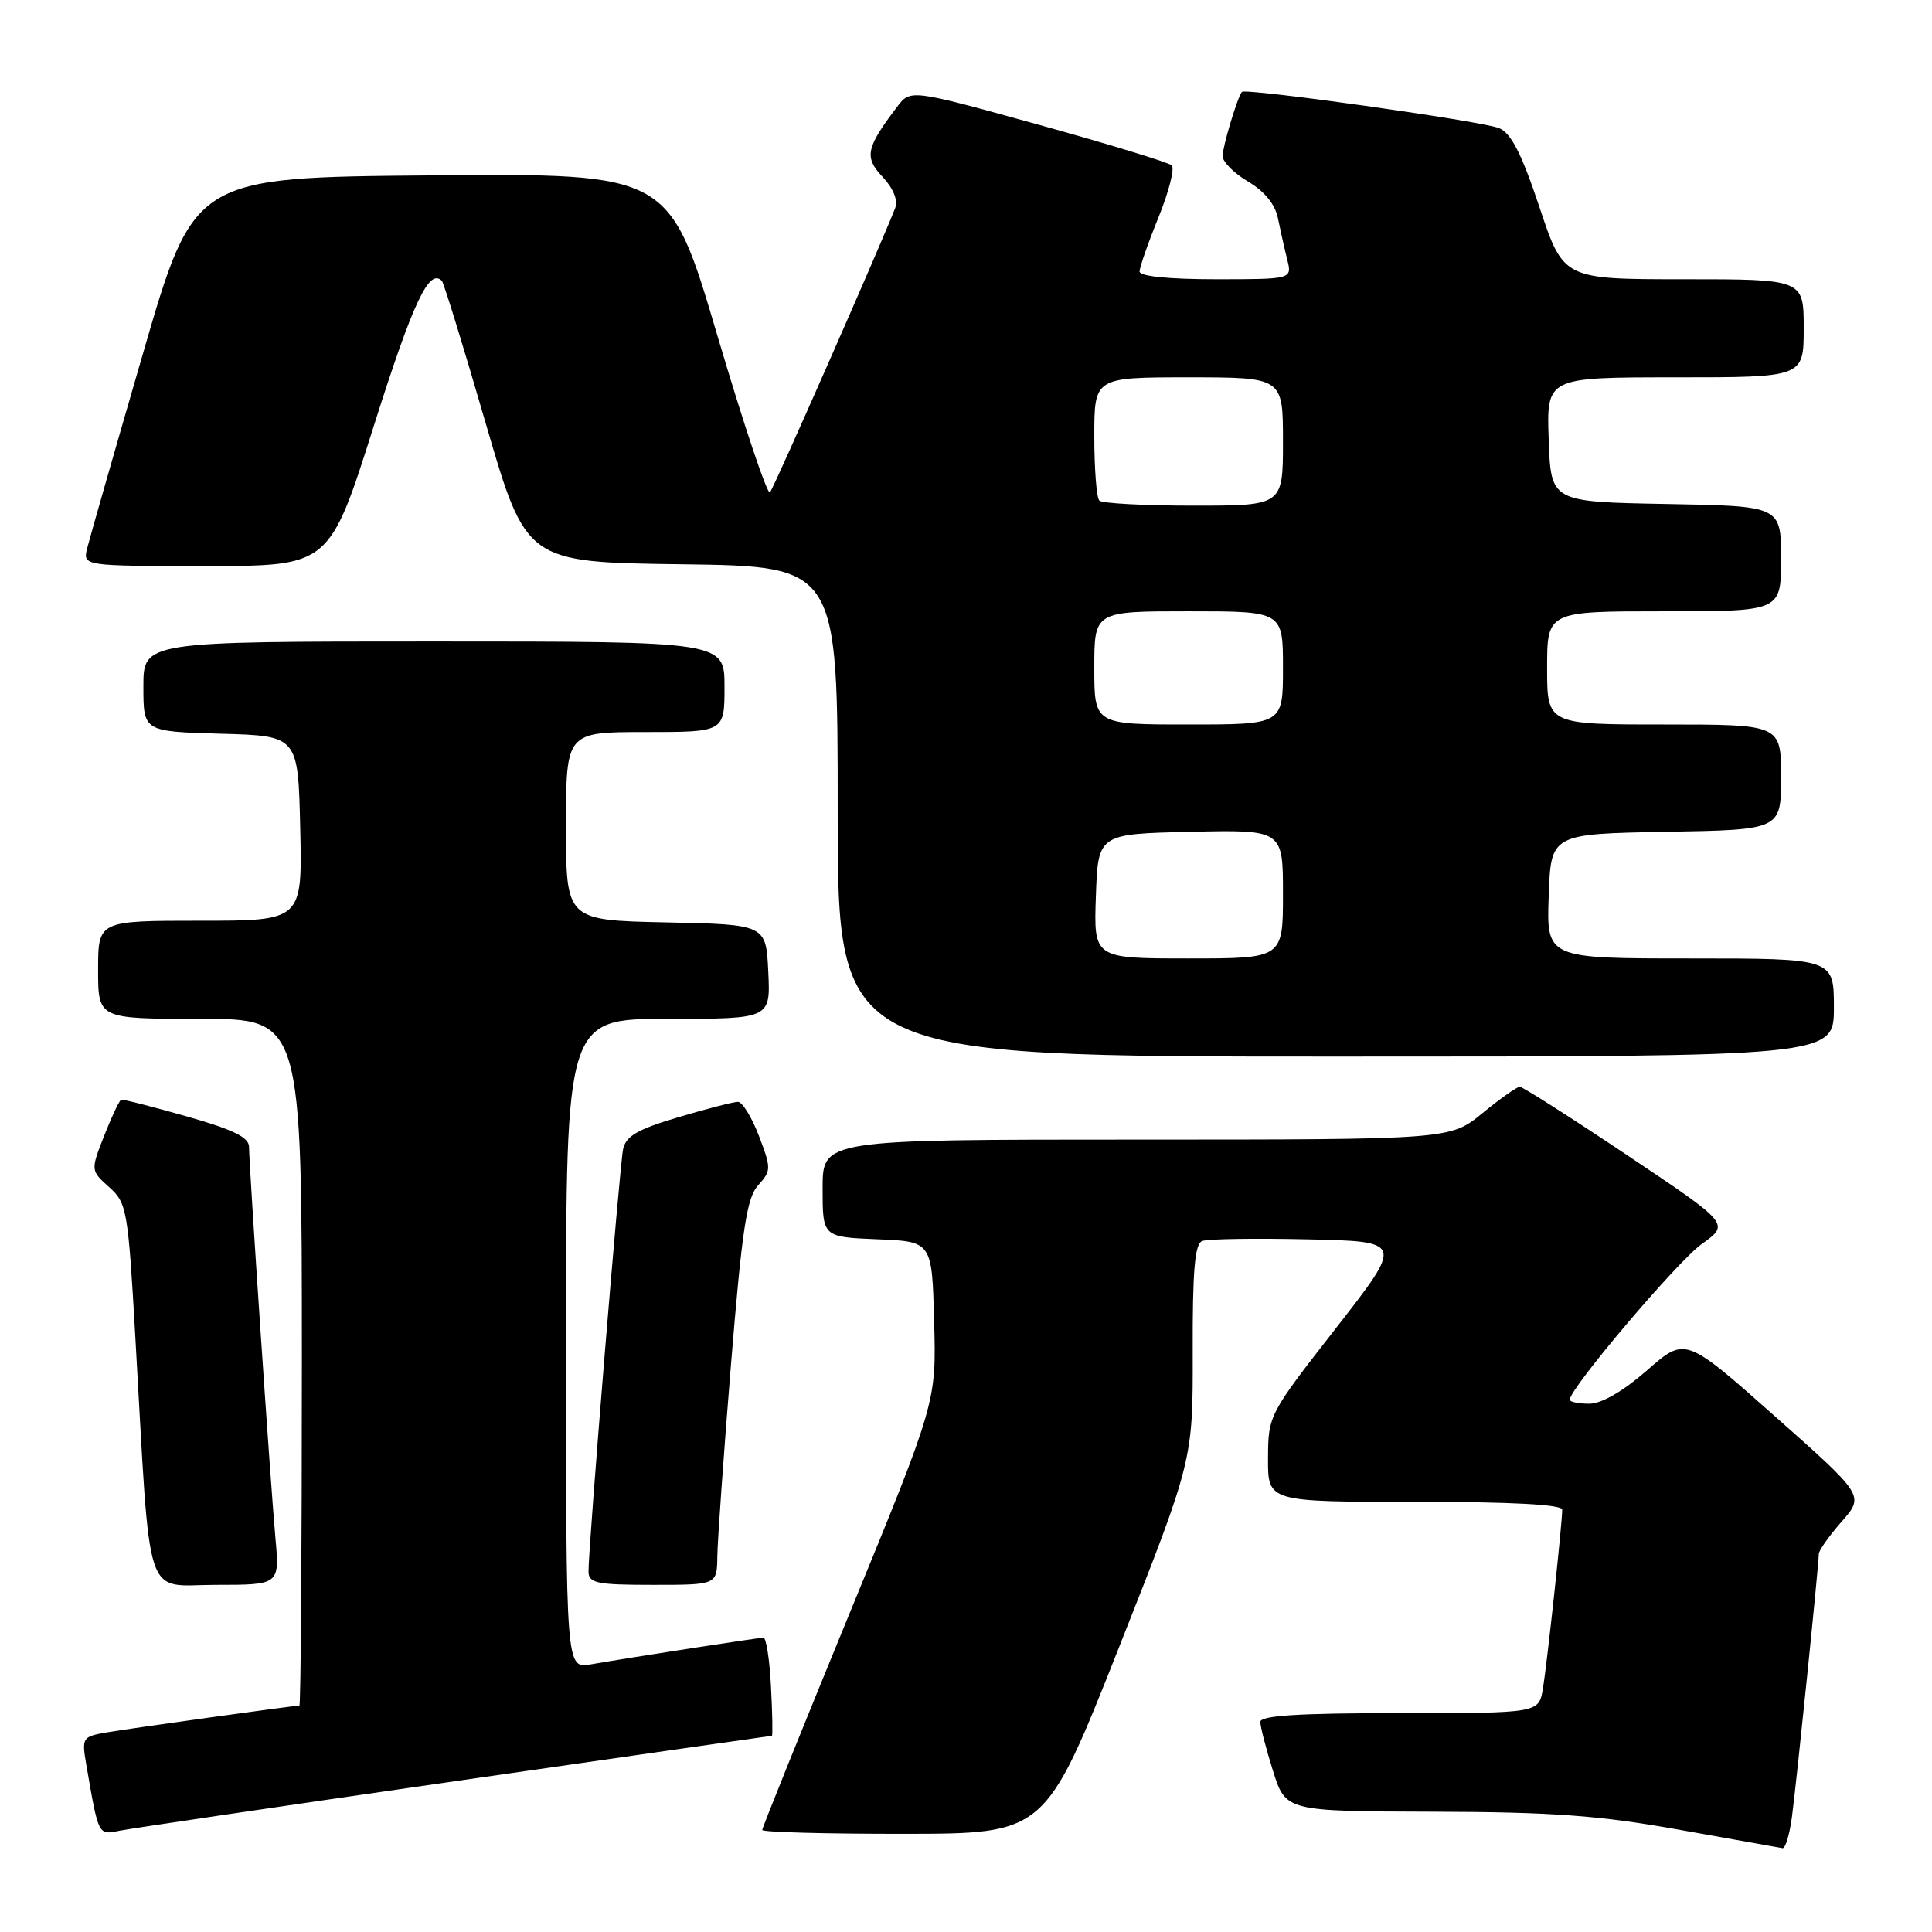 <?xml version="1.0" encoding="UTF-8" standalone="no"?>
<!DOCTYPE svg PUBLIC "-//W3C//DTD SVG 1.1//EN" "http://www.w3.org/Graphics/SVG/1.1/DTD/svg11.dtd" >
<svg xmlns="http://www.w3.org/2000/svg" xmlns:xlink="http://www.w3.org/1999/xlink" version="1.1" viewBox="0 0 256 256">
 <g >
 <path fill="currentColor"
d=" M 237.44 240.75 C 238.05 236.21 241.00 207.31 241.00 205.91 C 241.00 205.45 242.36 203.52 244.02 201.63 C 247.05 198.18 247.05 198.18 235.18 187.66 C 223.31 177.13 223.31 177.13 218.25 181.57 C 215.05 184.36 212.22 186.00 210.59 186.00 C 209.16 186.00 208.00 185.76 208.00 185.47 C 208.00 183.97 222.29 167.11 225.50 164.83 C 229.22 162.18 229.22 162.18 215.64 153.09 C 208.17 148.09 201.75 144.00 201.38 144.00 C 201.01 144.00 198.78 145.57 196.43 147.50 C 192.16 151.00 192.16 151.00 150.58 151.00 C 109.00 151.00 109.00 151.00 109.00 157.46 C 109.00 163.91 109.00 163.91 116.25 164.21 C 123.50 164.50 123.50 164.50 123.78 175.15 C 124.07 185.79 124.07 185.79 112.53 213.88 C 106.19 229.32 101.00 242.20 101.00 242.48 C 101.00 242.77 109.44 243.00 119.75 242.99 C 138.50 242.98 138.50 242.98 148.29 218.24 C 158.07 193.50 158.07 193.50 158.04 179.22 C 158.01 168.38 158.31 164.82 159.30 164.44 C 160.02 164.16 166.31 164.06 173.29 164.22 C 185.98 164.50 185.98 164.50 177.01 176.00 C 168.11 187.41 168.04 187.54 168.02 193.25 C 168.00 199.00 168.00 199.00 187.50 199.00 C 200.33 199.00 207.00 199.36 207.00 200.04 C 207.00 201.84 205.01 220.35 204.44 223.75 C 203.91 227.00 203.91 227.00 185.45 227.00 C 172.10 227.00 167.00 227.32 167.00 228.16 C 167.00 228.80 167.76 231.73 168.68 234.66 C 170.37 240.00 170.37 240.00 189.93 240.06 C 205.83 240.11 211.94 240.56 222.50 242.45 C 229.65 243.73 235.81 244.83 236.19 244.89 C 236.57 244.95 237.13 243.09 237.44 240.75 Z  M 60.28 236.02 C 83.27 232.71 102.17 230.00 102.28 230.00 C 102.40 230.00 102.35 227.08 102.16 223.50 C 101.98 219.93 101.53 217.00 101.16 217.00 C 100.49 217.01 84.24 219.51 78.25 220.54 C 75.00 221.09 75.00 221.09 75.00 178.05 C 75.00 135.00 75.00 135.00 88.55 135.00 C 102.10 135.00 102.10 135.00 101.80 128.75 C 101.50 122.50 101.50 122.50 88.25 122.22 C 75.00 121.94 75.00 121.94 75.00 109.47 C 75.00 97.00 75.00 97.00 85.50 97.00 C 96.00 97.00 96.00 97.00 96.00 91.00 C 96.00 85.00 96.00 85.00 57.50 85.00 C 19.00 85.00 19.00 85.00 19.00 90.97 C 19.00 96.93 19.00 96.93 29.25 97.22 C 39.50 97.50 39.50 97.50 39.78 109.75 C 40.06 122.00 40.06 122.00 26.53 122.00 C 13.00 122.00 13.00 122.00 13.00 128.50 C 13.00 135.00 13.00 135.00 26.50 135.00 C 40.00 135.00 40.00 135.00 40.00 180.50 C 40.00 205.53 39.85 226.00 39.67 226.00 C 38.93 226.00 17.23 229.02 14.15 229.55 C 10.91 230.11 10.82 230.25 11.43 233.81 C 13.07 243.31 12.99 243.16 15.84 242.58 C 17.30 242.29 37.30 239.33 60.28 236.02 Z  M 36.49 203.75 C 35.83 196.40 33.00 154.46 33.00 151.98 C 33.00 150.70 30.93 149.69 24.75 147.93 C 20.21 146.64 16.30 145.64 16.06 145.72 C 15.82 145.79 14.81 147.93 13.81 150.47 C 12.00 155.09 12.00 155.09 14.46 157.30 C 16.82 159.41 16.97 160.26 17.95 177.50 C 20.00 213.19 18.96 210.00 28.61 210.00 C 37.06 210.00 37.06 210.00 36.49 203.75 Z  M 95.05 206.25 C 95.07 204.19 95.89 192.73 96.86 180.78 C 98.33 162.80 98.95 158.72 100.46 157.05 C 102.20 155.12 102.21 154.83 100.56 150.51 C 99.61 148.03 98.36 146.00 97.78 146.00 C 97.19 146.00 93.63 146.92 89.87 148.04 C 84.45 149.65 82.92 150.54 82.56 152.29 C 82.09 154.58 77.95 205.15 77.98 208.25 C 78.00 209.78 79.08 210.00 86.50 210.00 C 95.00 210.00 95.00 210.00 95.05 206.25 Z  M 243.00 133.50 C 243.00 127.00 243.00 127.00 223.96 127.00 C 204.92 127.00 204.92 127.00 205.21 118.75 C 205.50 110.50 205.50 110.50 220.75 110.22 C 236.00 109.95 236.00 109.95 236.00 102.97 C 236.00 96.00 236.00 96.00 220.50 96.00 C 205.00 96.00 205.00 96.00 205.00 88.50 C 205.00 81.00 205.00 81.00 220.50 81.00 C 236.00 81.00 236.00 81.00 236.00 74.03 C 236.00 67.05 236.00 67.05 220.75 66.78 C 205.50 66.50 205.50 66.50 205.21 58.25 C 204.92 50.00 204.92 50.00 221.96 50.00 C 239.00 50.00 239.00 50.00 239.00 43.50 C 239.00 37.00 239.00 37.00 223.08 37.00 C 207.16 37.00 207.16 37.00 203.98 27.43 C 201.62 20.36 200.23 17.63 198.64 16.98 C 196.38 16.04 164.99 11.63 164.55 12.18 C 163.95 12.94 162.00 19.42 162.00 20.68 C 162.00 21.44 163.52 22.97 165.38 24.06 C 167.56 25.35 168.96 27.07 169.33 28.91 C 169.65 30.48 170.20 32.94 170.56 34.38 C 171.22 37.00 171.22 37.00 161.11 37.00 C 154.90 37.00 151.00 36.61 151.00 35.98 C 151.00 35.42 152.13 32.18 153.51 28.79 C 154.89 25.39 155.67 22.30 155.26 21.91 C 154.84 21.52 146.88 19.09 137.57 16.51 C 120.64 11.82 120.64 11.82 118.87 14.16 C 114.74 19.60 114.48 20.82 116.96 23.45 C 118.37 24.96 119.01 26.53 118.62 27.56 C 116.88 32.08 102.57 64.60 102.03 65.24 C 101.69 65.65 98.56 56.31 95.06 44.48 C 88.71 22.97 88.71 22.97 57.21 23.24 C 25.71 23.50 25.71 23.50 18.94 46.86 C 15.21 59.70 11.89 71.29 11.56 72.61 C 10.96 75.00 10.96 75.00 27.31 75.00 C 43.66 75.00 43.66 75.00 49.55 56.38 C 54.74 40.01 56.85 35.51 58.55 37.21 C 58.80 37.47 61.42 45.96 64.36 56.09 C 69.72 74.50 69.72 74.50 90.36 74.77 C 111.00 75.04 111.00 75.04 111.00 107.52 C 111.00 140.00 111.00 140.00 177.00 140.00 C 243.00 140.00 243.00 140.00 243.00 133.50 Z  M 145.21 118.75 C 145.50 110.50 145.50 110.50 157.75 110.22 C 170.00 109.94 170.00 109.94 170.00 118.47 C 170.00 127.00 170.00 127.00 157.46 127.00 C 144.92 127.00 144.92 127.00 145.21 118.75 Z  M 145.00 88.50 C 145.00 81.00 145.00 81.00 157.50 81.00 C 170.00 81.00 170.00 81.00 170.00 88.50 C 170.00 96.00 170.00 96.00 157.50 96.00 C 145.00 96.00 145.00 96.00 145.00 88.50 Z  M 145.67 66.33 C 145.30 65.97 145.00 62.14 145.00 57.83 C 145.00 50.00 145.00 50.00 157.50 50.00 C 170.00 50.00 170.00 50.00 170.00 58.50 C 170.00 67.00 170.00 67.00 158.17 67.00 C 151.66 67.00 146.03 66.70 145.67 66.33 Z "/>
</g>
</svg>